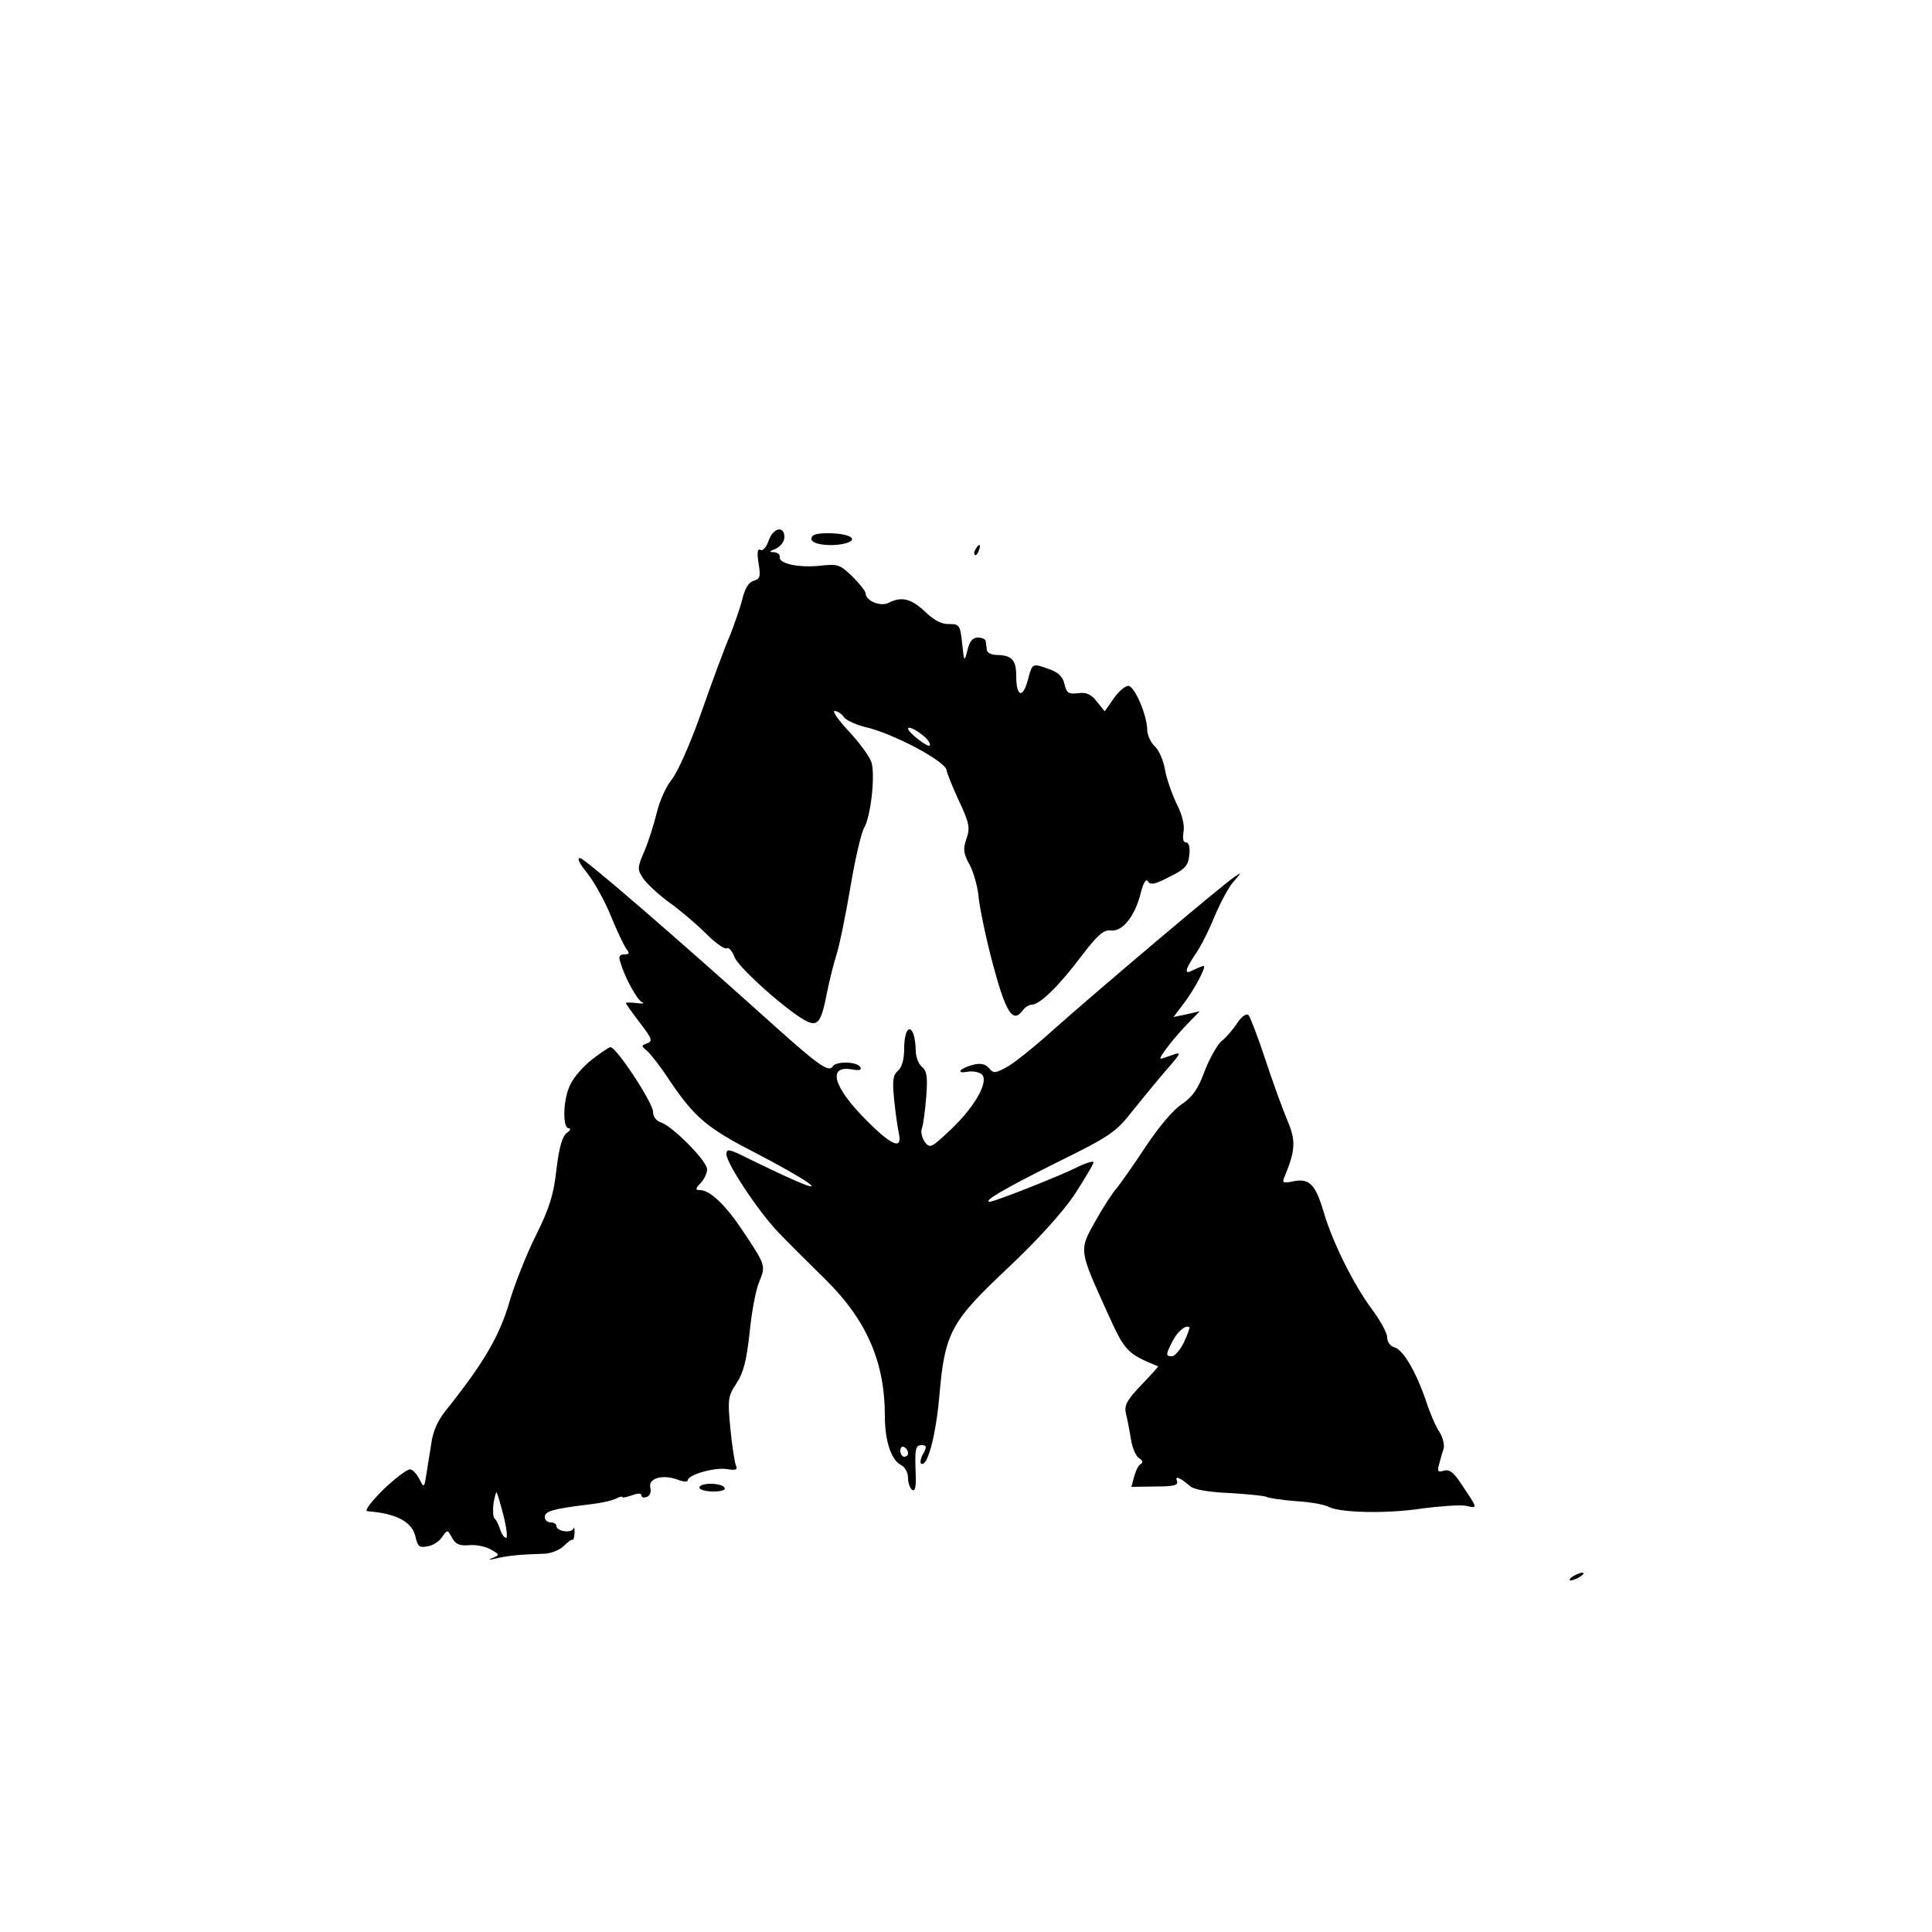 <?xml version="1.0" standalone="no"?>
<!DOCTYPE svg PUBLIC "-//W3C//DTD SVG 20010904//EN"
 "http://www.w3.org/TR/2001/REC-SVG-20010904/DTD/svg10.dtd">
<svg version="1.0" xmlns="http://www.w3.org/2000/svg"
 width="500pt" height="500pt" viewBox="0 0 500 500"
 preserveAspectRatio="xMidYMid meet">

<g transform="translate(0,500) scale(0.1,-0.1)"
fill="#000000" stroke="none">
<path d="M1989 3600 c-6 -17 -16 -27 -21 -23 -8 4 -9 -7 -5 -34 6 -35 4 -41
-12 -46 -13 -3 -23 -19 -30 -48 -6 -24 -21 -66 -32 -94 -12 -27 -45 -116 -73
-196 -29 -83 -63 -159 -78 -177 -14 -17 -31 -55 -38 -84 -7 -29 -21 -74 -32
-100 -19 -44 -19 -48 -3 -72 10 -14 40 -42 69 -63 28 -20 70 -56 94 -80 24
-24 48 -41 53 -37 5 3 14 -7 20 -23 10 -28 146 -148 189 -167 27 -12 36 1 50
74 6 30 17 75 25 100 8 25 24 104 36 175 12 72 28 140 35 152 17 28 29 131 20
168 -4 15 -30 51 -58 81 -28 30 -45 54 -38 54 7 0 18 -7 24 -16 6 -8 30 -19
53 -25 73 -16 212 -90 213 -113 0 -5 14 -40 31 -77 28 -59 30 -72 20 -100 -9
-26 -8 -38 9 -68 10 -20 21 -58 23 -86 3 -27 19 -105 37 -172 33 -123 51 -152
76 -119 6 9 17 16 25 16 21 1 70 49 128 126 42 55 57 68 76 66 29 -4 62 36 77
96 7 28 14 39 19 31 6 -10 18 -8 56 12 41 20 48 29 51 57 2 20 -1 32 -9 32 -7
0 -9 10 -6 27 3 17 -3 44 -18 73 -12 25 -26 65 -30 88 -4 24 -16 51 -26 60
-10 9 -19 28 -20 42 0 39 -33 115 -49 115 -8 0 -25 -14 -38 -33 l-23 -33 -20
25 c-15 19 -27 25 -49 22 -25 -3 -30 1 -35 23 -4 19 -16 31 -39 39 -45 16 -44
17 -56 -28 -13 -49 -30 -43 -30 10 0 42 -11 54 -50 55 -14 0 -26 6 -26 13 -1
6 -2 17 -3 22 0 6 -10 10 -20 10 -14 0 -22 -10 -27 -32 -8 -32 -9 -32 -14 17
-5 47 -7 50 -34 50 -19 -1 -39 10 -62 32 -36 34 -61 40 -94 23 -21 -11 -60 5
-60 25 0 5 -16 25 -34 43 -32 31 -38 33 -83 28 -54 -6 -109 5 -105 23 1 6 -6
11 -15 12 -14 0 -13 2 5 9 12 6 22 18 22 30 0 31 -30 24 -41 -10z m411 -514
c7 -9 9 -16 4 -16 -11 1 -54 36 -54 44 0 10 35 -11 50 -28z"/>
<path d="M2100 3605 c0 -16 62 -21 95 -9 27 11 -3 24 -52 24 -32 0 -43 -4 -43
-15z"/>
<path d="M2525 3579 c-4 -6 -5 -12 -2 -15 2 -3 7 2 10 11 7 17 1 20 -8 4z"/>
<path d="M1520 2740 c18 -23 46 -73 62 -113 16 -39 34 -77 40 -84 8 -10 6 -13
-6 -13 -13 0 -16 -5 -10 -22 12 -40 43 -96 56 -102 7 -3 1 -4 -14 -2 -16 2
-28 2 -28 0 0 -2 16 -25 36 -51 31 -40 34 -48 19 -53 -16 -6 -16 -7 0 -20 9
-8 35 -41 57 -75 65 -96 96 -123 218 -186 137 -71 199 -114 107 -74 -32 14
-84 39 -117 55 -53 27 -60 28 -60 13 0 -24 85 -152 137 -205 23 -24 76 -77
118 -118 107 -105 155 -214 155 -354 0 -65 16 -113 41 -127 11 -5 19 -20 19
-34 0 -13 5 -27 11 -31 7 -4 10 8 9 37 -3 69 -1 79 15 79 13 0 14 -4 5 -21 -7
-11 -9 -23 -7 -26 16 -15 39 70 48 174 14 165 30 193 179 333 75 71 137 139
170 187 27 42 50 80 50 85 0 4 -18 -1 -41 -12 -40 -21 -215 -90 -227 -90 -21
0 38 34 170 100 138 68 156 80 195 130 24 30 64 79 89 108 41 47 43 51 19 42
-14 -5 -29 -10 -31 -10 -8 0 37 58 71 92 l30 31 -34 -8 -34 -7 25 33 c30 39
61 99 53 99 -4 0 -15 -5 -26 -10 -25 -14 -24 -2 5 41 14 20 36 64 50 99 15 35
36 75 49 89 21 24 21 25 1 11 -33 -22 -366 -304 -469 -396 -50 -45 -105 -89
-122 -97 -28 -15 -32 -15 -44 -1 -8 10 -21 13 -38 9 -34 -8 -50 -24 -19 -19
13 3 29 0 37 -5 23 -15 -13 -82 -77 -143 -52 -49 -55 -51 -69 -33 -7 11 -11
26 -7 35 3 8 8 44 11 80 4 53 2 68 -11 79 -9 7 -16 26 -16 41 0 16 -3 35 -6
44 -11 28 -24 6 -24 -38 0 -28 -6 -48 -16 -57 -13 -11 -15 -25 -10 -74 3 -33
9 -72 12 -87 10 -44 -16 -35 -81 30 -89 88 -106 147 -38 134 18 -3 24 -1 19 7
-9 14 -63 15 -71 1 -10 -16 -37 3 -154 108 -257 231 -484 427 -499 431 -10 2
-4 -12 18 -39z m830 -1501 c0 -5 -4 -9 -10 -9 -5 0 -10 7 -10 16 0 8 5 12 10
9 6 -3 10 -10 10 -16z"/>
<path d="M3203 2354 c-10 -16 -28 -37 -40 -47 -12 -9 -32 -45 -45 -78 -17 -47
-32 -68 -60 -87 -22 -14 -61 -61 -94 -111 -31 -47 -65 -95 -74 -106 -10 -11
-35 -49 -55 -85 -43 -76 -43 -74 30 -235 46 -102 51 -108 132 -141 2 0 -18
-22 -43 -48 -38 -40 -45 -53 -40 -75 4 -14 9 -44 13 -66 3 -22 13 -44 21 -49
9 -5 11 -11 4 -15 -6 -3 -13 -18 -17 -33 l-7 -26 62 1 c48 0 60 3 56 14 -6 15
7 10 35 -14 9 -8 50 -15 102 -17 48 -3 90 -7 95 -10 5 -3 39 -8 76 -11 37 -2
75 -9 85 -15 30 -15 150 -18 241 -4 47 6 98 10 114 7 31 -7 32 -9 -14 59 -18
28 -30 36 -43 32 -15 -5 -18 -2 -13 15 3 12 8 30 12 41 3 10 -2 30 -10 43 -9
12 -25 49 -35 80 -27 79 -60 134 -82 140 -11 3 -19 14 -19 26 0 11 -18 44 -39
72 -47 63 -102 173 -125 251 -21 72 -37 89 -78 81 -28 -6 -31 -4 -23 13 28 68
29 93 6 146 -12 29 -38 100 -57 158 -19 58 -39 109 -43 113 -5 5 -17 -3 -28
-19z m-139 -828 c-10 -20 -24 -36 -31 -36 -17 0 -16 5 2 40 13 25 34 42 43 35
2 -1 -5 -19 -14 -39z"/>
<path d="M1532 2258 c-23 -18 -48 -47 -56 -65 -19 -37 -21 -113 -4 -113 6 0 4
-6 -5 -12 -12 -9 -20 -37 -27 -95 -7 -64 -18 -100 -53 -170 -24 -48 -54 -124
-67 -167 -26 -92 -67 -162 -166 -286 -21 -26 -34 -55 -38 -87 -4 -26 -10 -63
-13 -81 -5 -32 -6 -33 -17 -11 -6 12 -16 24 -23 26 -7 3 -38 -21 -70 -51 -32
-32 -51 -56 -42 -57 77 -6 117 -28 125 -69 5 -22 10 -26 30 -22 14 2 31 13 38
24 14 20 14 20 26 -2 9 -16 19 -21 43 -19 18 2 43 -3 57 -11 23 -13 24 -14 5
-22 -14 -5 -10 -6 10 -1 30 7 59 10 123 12 17 0 41 10 51 20 11 11 21 18 23
16 2 -2 4 6 5 18 0 12 -1 17 -3 11 -6 -13 -44 -7 -44 7 0 5 -7 9 -15 9 -8 0
-15 6 -15 14 0 15 21 21 110 32 30 3 63 10 73 15 9 5 17 7 17 5 0 -3 11 -1 25
4 16 6 25 6 25 0 0 -5 6 -7 14 -4 8 3 12 13 9 24 -6 24 31 35 70 21 15 -6 27
-7 27 -2 0 14 68 34 101 29 24 -4 29 -2 23 11 -3 9 -10 52 -14 96 -7 73 -6 82
16 115 18 27 26 59 34 131 5 52 16 112 25 132 17 42 17 42 -45 135 -42 63 -83
102 -108 102 -13 0 -13 3 1 18 10 10 17 27 17 36 0 21 -89 111 -119 121 -13 4
-21 15 -21 28 0 23 -95 167 -110 167 -4 0 -26 -15 -48 -32z m-229 -1180 c8
-32 11 -58 7 -58 -5 0 -12 10 -16 23 -4 12 -10 24 -14 27 -4 3 -5 20 -3 38 3
18 7 32 8 30 2 -2 10 -29 18 -60z"/>
<path d="M1810 1150 c0 -5 16 -10 36 -10 21 0 33 4 29 10 -3 6 -19 10 -36 10
-16 0 -29 -4 -29 -10z"/>
<path d="M4070 920 c-8 -5 -10 -10 -5 -10 6 0 17 5 25 10 8 5 11 10 5 10 -5 0
-17 -5 -25 -10z"/>
</g>
</svg>
